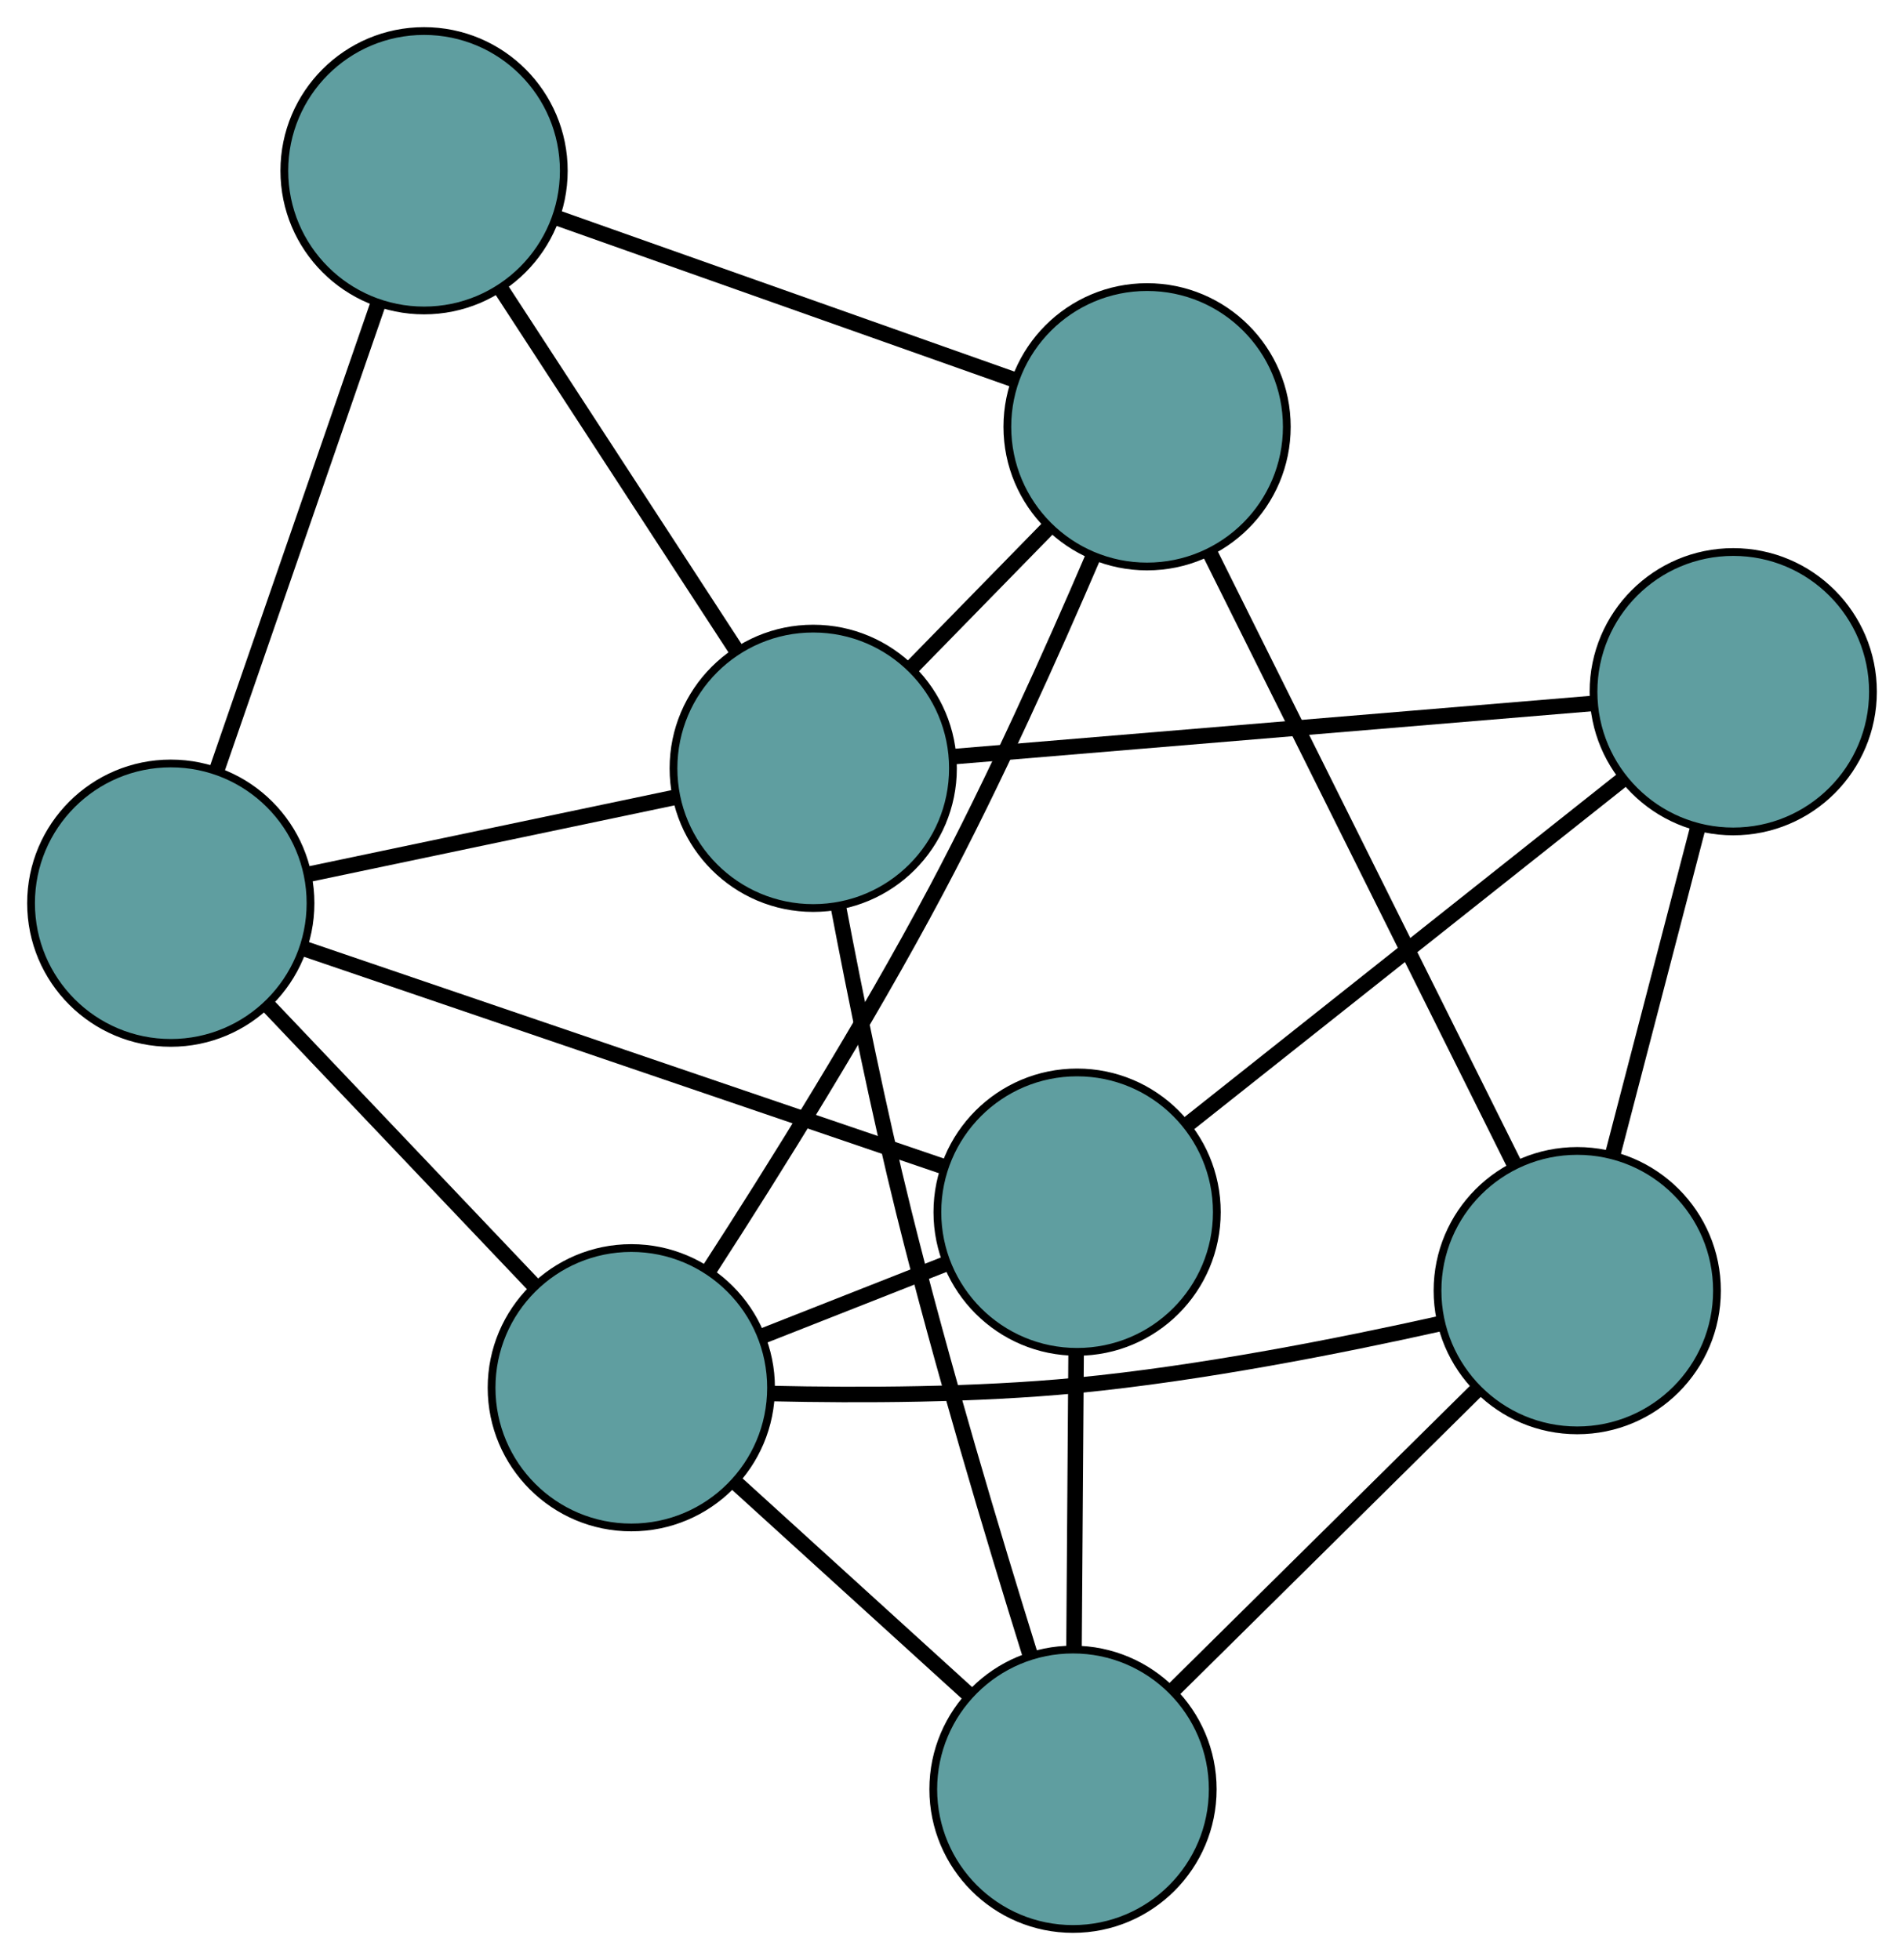 <?xml version="1.0" encoding="UTF-8" standalone="no"?>
<!DOCTYPE svg PUBLIC "-//W3C//DTD SVG 1.1//EN"
 "http://www.w3.org/Graphics/SVG/1.1/DTD/svg11.dtd">
<!-- Generated by graphviz version 2.36.0 (20140111.2315)
 -->
<!-- Title: G Pages: 1 -->
<svg width="100%" height="100%"
 viewBox="0.00 0.00 245.27 252.53" xmlns="http://www.w3.org/2000/svg" xmlns:xlink="http://www.w3.org/1999/xlink">
<g id="graph0" class="graph" transform="scale(1 1) rotate(0) translate(4 248.533)">
<title>G</title>
<!-- 0 -->
<g id="node1" class="node"><title>0</title>
<ellipse fill="cadetblue" stroke="black" cx="18" cy="-132.165" rx="18" ry="18"/>
</g>
<!-- 4 -->
<g id="node5" class="node"><title>4</title>
<ellipse fill="cadetblue" stroke="black" cx="50.627" cy="-226.533" rx="18" ry="18"/>
</g>
<!-- 0&#45;&#45;4 -->
<g id="edge1" class="edge"><title>0&#45;&#45;4</title>
<path fill="none" stroke="black" stroke-width="2" d="M23.984,-149.473C29.871,-166.5 38.807,-192.345 44.681,-209.334"/>
</g>
<!-- 5 -->
<g id="node6" class="node"><title>5</title>
<ellipse fill="cadetblue" stroke="black" cx="134.751" cy="-92.358" rx="18" ry="18"/>
</g>
<!-- 0&#45;&#45;5 -->
<g id="edge2" class="edge"><title>0&#45;&#45;5</title>
<path fill="none" stroke="black" stroke-width="2" d="M35.227,-126.291C57.301,-118.765 95.345,-105.794 117.453,-98.256"/>
</g>
<!-- 7 -->
<g id="node8" class="node"><title>7</title>
<ellipse fill="cadetblue" stroke="black" cx="100.758" cy="-149.541" rx="18" ry="18"/>
</g>
<!-- 0&#45;&#45;7 -->
<g id="edge3" class="edge"><title>0&#45;&#45;7</title>
<path fill="none" stroke="black" stroke-width="2" d="M35.957,-135.935C49.934,-138.87 69.226,-142.92 83.12,-145.838"/>
</g>
<!-- 8 -->
<g id="node9" class="node"><title>8</title>
<ellipse fill="cadetblue" stroke="black" cx="77.324" cy="-69.732" rx="18" ry="18"/>
</g>
<!-- 0&#45;&#45;8 -->
<g id="edge4" class="edge"><title>0&#45;&#45;8</title>
<path fill="none" stroke="black" stroke-width="2" d="M30.581,-118.924C40.649,-108.329 54.699,-93.543 64.761,-82.953"/>
</g>
<!-- 1 -->
<g id="node2" class="node"><title>1</title>
<ellipse fill="cadetblue" stroke="black" cx="143.765" cy="-193.545" rx="18" ry="18"/>
</g>
<!-- 1&#45;&#45;4 -->
<g id="edge5" class="edge"><title>1&#45;&#45;4</title>
<path fill="none" stroke="black" stroke-width="2" d="M126.682,-199.596C109.877,-205.548 84.369,-214.582 67.602,-220.521"/>
</g>
<!-- 6 -->
<g id="node7" class="node"><title>6</title>
<ellipse fill="cadetblue" stroke="black" cx="199.178" cy="-82.243" rx="18" ry="18"/>
</g>
<!-- 1&#45;&#45;6 -->
<g id="edge6" class="edge"><title>1&#45;&#45;6</title>
<path fill="none" stroke="black" stroke-width="2" d="M151.941,-177.122C162.478,-155.958 180.683,-119.392 191.148,-98.371"/>
</g>
<!-- 1&#45;&#45;7 -->
<g id="edge7" class="edge"><title>1&#45;&#45;7</title>
<path fill="none" stroke="black" stroke-width="2" d="M131.094,-180.581C125.544,-174.902 119.044,-168.251 113.487,-162.565"/>
</g>
<!-- 1&#45;&#45;8 -->
<g id="edge8" class="edge"><title>1&#45;&#45;8</title>
<path fill="none" stroke="black" stroke-width="2" d="M136.806,-176.803C131.611,-164.681 124.136,-148.003 116.6,-133.818 107.478,-116.647 95.67,-97.754 87.392,-84.961"/>
</g>
<!-- 2 -->
<g id="node3" class="node"><title>2</title>
<ellipse fill="cadetblue" stroke="black" cx="134.222" cy="-18" rx="18" ry="18"/>
</g>
<!-- 2&#45;&#45;5 -->
<g id="edge9" class="edge"><title>2&#45;&#45;5</title>
<path fill="none" stroke="black" stroke-width="2" d="M134.35,-36C134.433,-47.605 134.54,-62.643 134.622,-74.266"/>
</g>
<!-- 2&#45;&#45;6 -->
<g id="edge10" class="edge"><title>2&#45;&#45;6</title>
<path fill="none" stroke="black" stroke-width="2" d="M147.056,-30.692C158.443,-41.955 174.992,-58.322 186.371,-69.577"/>
</g>
<!-- 2&#45;&#45;7 -->
<g id="edge11" class="edge"><title>2&#45;&#45;7</title>
<path fill="none" stroke="black" stroke-width="2" d="M128.701,-35.316C124.025,-50.315 117.323,-72.642 112.431,-92.357 109.185,-105.437 106.161,-120.36 104.005,-131.682"/>
</g>
<!-- 2&#45;&#45;8 -->
<g id="edge12" class="edge"><title>2&#45;&#45;8</title>
<path fill="none" stroke="black" stroke-width="2" d="M120.738,-30.26C111.668,-38.506 99.761,-49.332 90.712,-57.56"/>
</g>
<!-- 3 -->
<g id="node4" class="node"><title>3</title>
<ellipse fill="cadetblue" stroke="black" cx="219.273" cy="-159.409" rx="18" ry="18"/>
</g>
<!-- 3&#45;&#45;5 -->
<g id="edge13" class="edge"><title>3&#45;&#45;5</title>
<path fill="none" stroke="black" stroke-width="2" d="M204.935,-148.034C189.298,-135.63 164.43,-115.902 148.877,-103.564"/>
</g>
<!-- 3&#45;&#45;6 -->
<g id="edge14" class="edge"><title>3&#45;&#45;6</title>
<path fill="none" stroke="black" stroke-width="2" d="M214.713,-141.898C211.424,-129.27 207.004,-112.296 203.72,-99.683"/>
</g>
<!-- 3&#45;&#45;7 -->
<g id="edge15" class="edge"><title>3&#45;&#45;7</title>
<path fill="none" stroke="black" stroke-width="2" d="M201.273,-157.91C178.997,-156.055 141.281,-152.915 118.927,-151.054"/>
</g>
<!-- 4&#45;&#45;7 -->
<g id="edge16" class="edge"><title>4&#45;&#45;7</title>
<path fill="none" stroke="black" stroke-width="2" d="M60.532,-211.322C69.32,-197.824 82.092,-178.209 90.875,-164.721"/>
</g>
<!-- 5&#45;&#45;8 -->
<g id="edge17" class="edge"><title>5&#45;&#45;8</title>
<path fill="none" stroke="black" stroke-width="2" d="M117.831,-85.692C110.42,-82.772 101.741,-79.352 94.321,-76.429"/>
</g>
<!-- 6&#45;&#45;8 -->
<g id="edge18" class="edge"><title>6&#45;&#45;8</title>
<path fill="none" stroke="black" stroke-width="2" d="M181.528,-78.001C168.65,-75.127 150.729,-71.581 134.752,-70.038 121.652,-68.773 106.793,-68.731 95.472,-68.987"/>
</g>
</g>
</svg>


